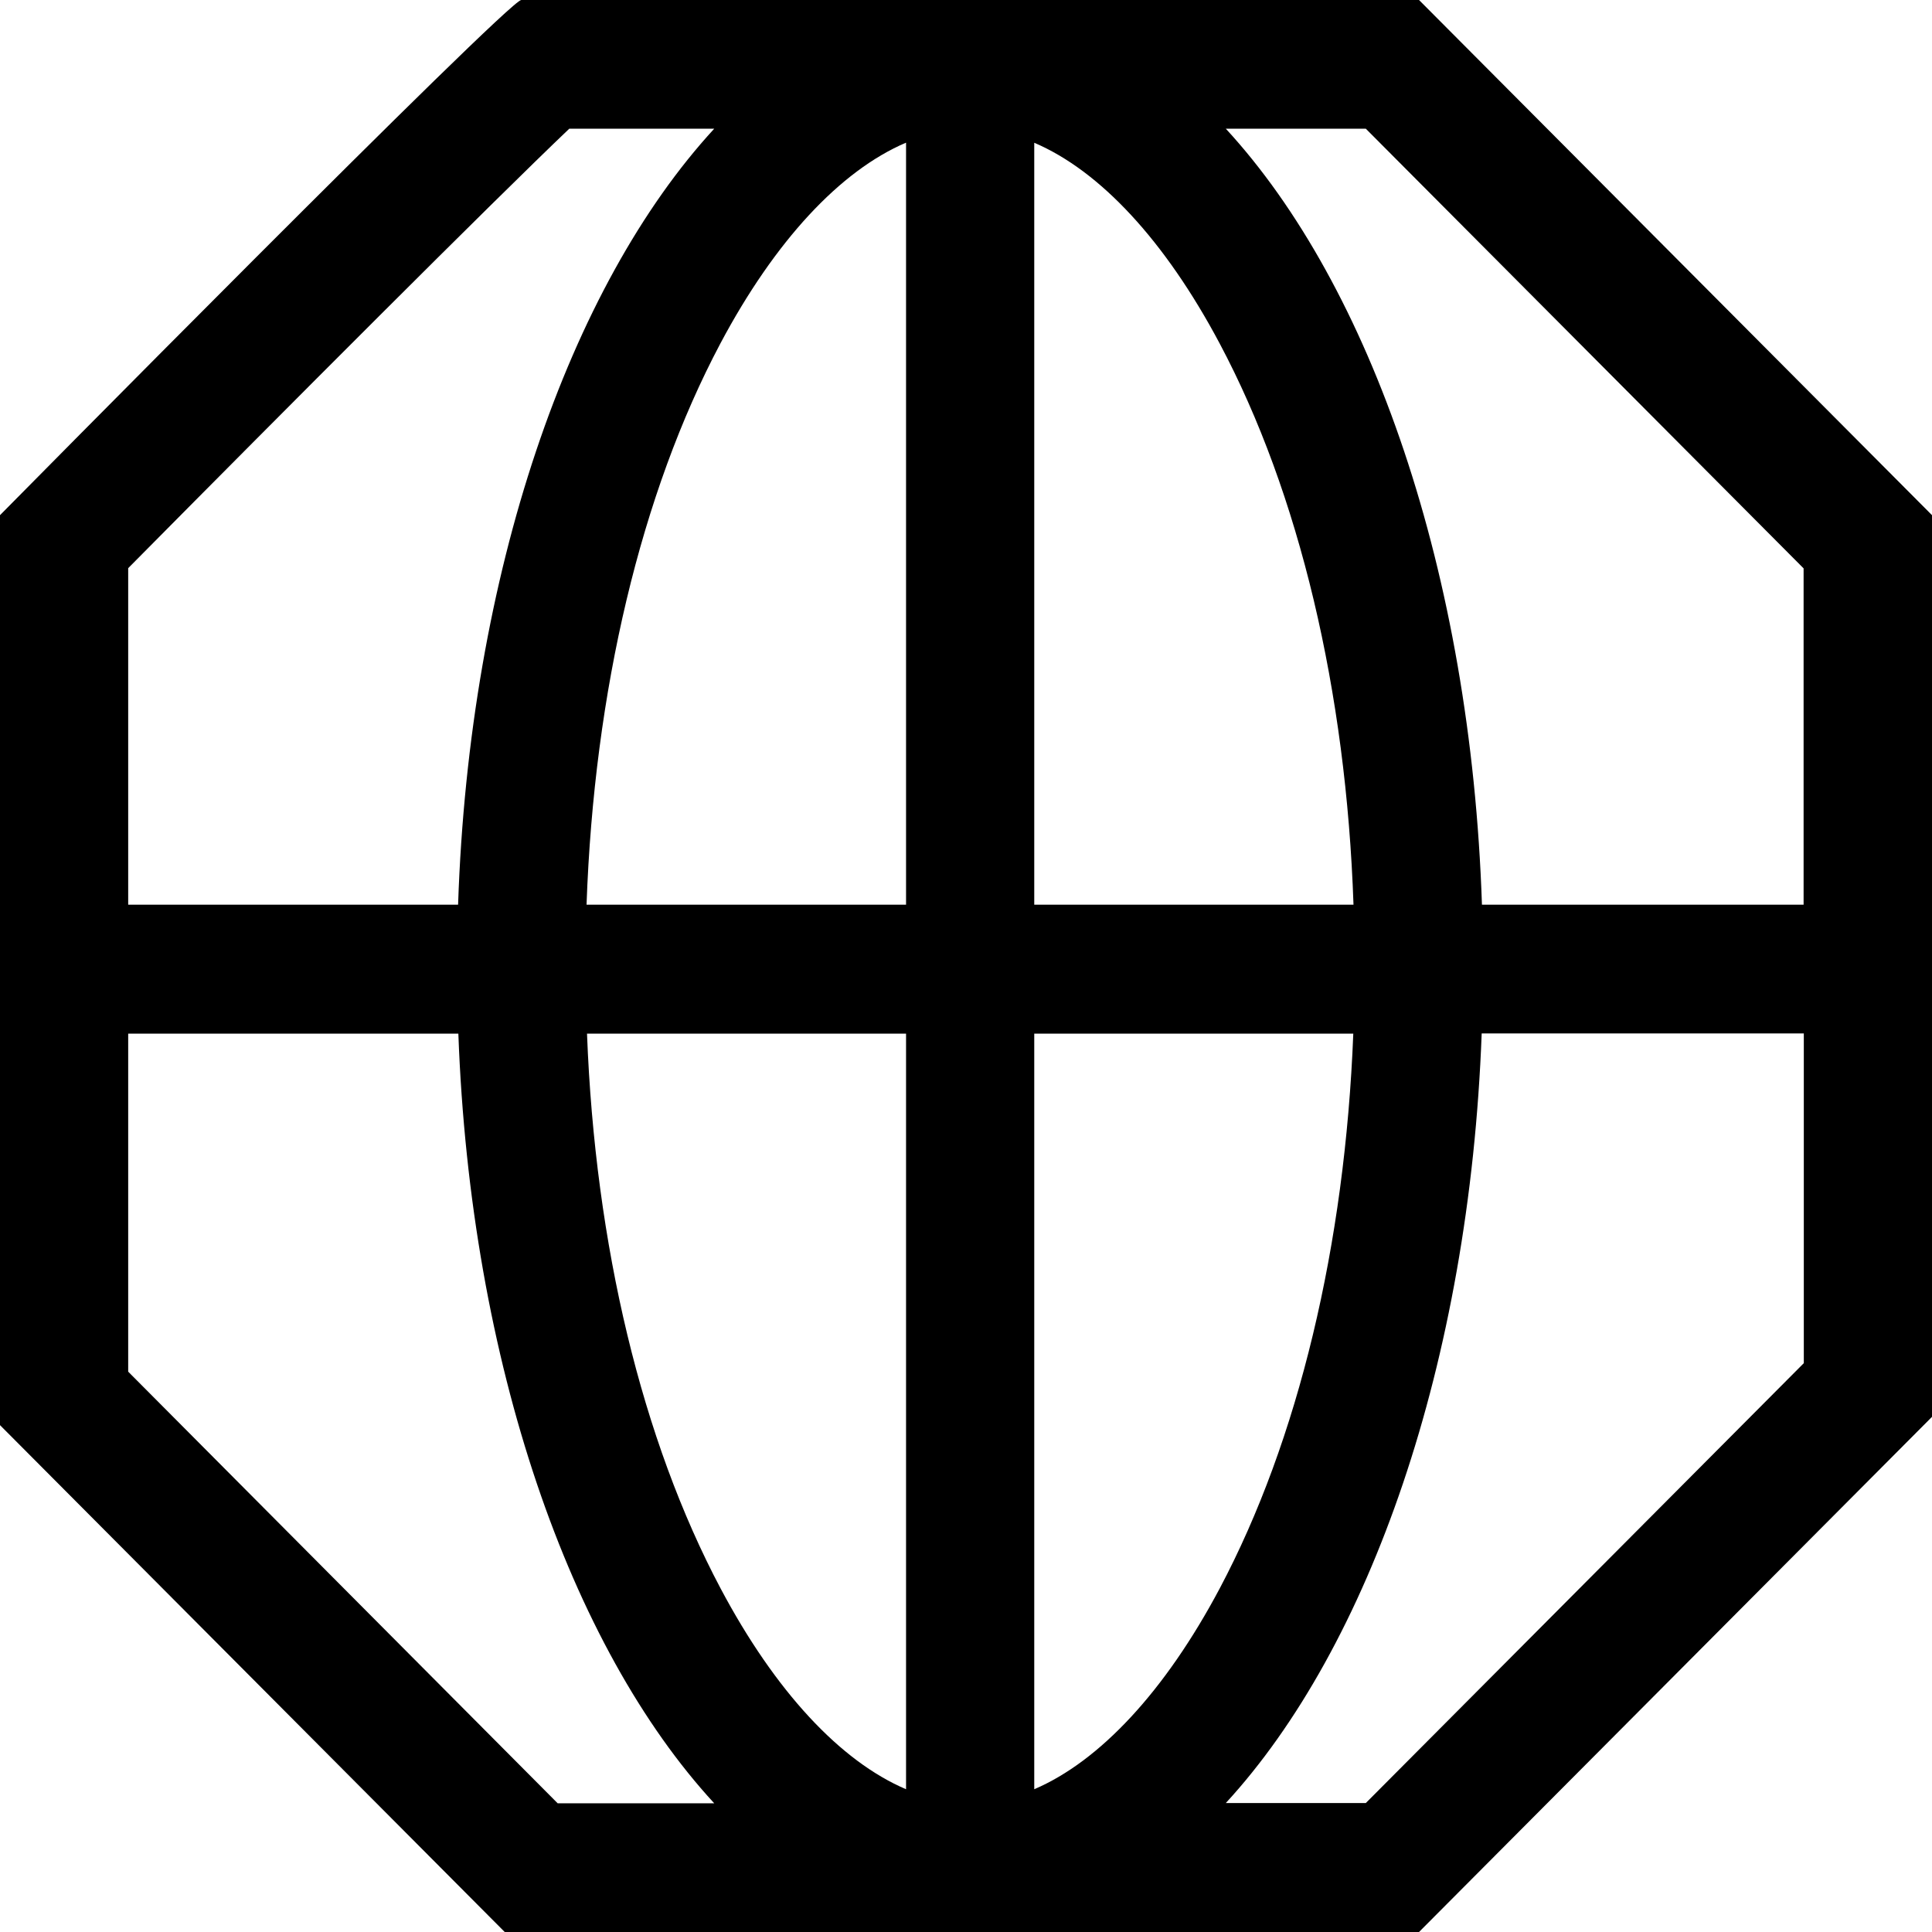 <svg width="37" height="37" viewBox="0 0 37 37" fill="none" xmlns="http://www.w3.org/2000/svg">
<g clip-path="url(#clip0_343_465)">
<path d="M27.176 37L37 27.134V9.866L27.176 0H18.579H9.983C9.738 0 0 9.866 0 9.866V27.293L9.666 37H27.176ZM19.807 34.266V19.796H25.917C25.758 23.845 24.866 27.579 23.358 30.422C22.311 32.392 21.061 33.729 19.807 34.266ZM19.807 17.326V2.734C21.066 3.271 22.311 4.608 23.358 6.578C24.884 9.448 25.781 13.232 25.921 17.326H19.802H19.807ZM17.352 2.734V17.326H11.233C11.378 13.232 12.274 9.448 13.796 6.578C14.843 4.608 16.093 3.271 17.347 2.734H17.352ZM17.352 19.796V34.266C16.093 33.729 14.847 32.392 13.801 30.422C12.293 27.579 11.396 23.845 11.242 19.796H17.352ZM34.541 26.11L26.157 34.53H23.476C26.229 31.537 28.141 26.101 28.376 19.792H34.545V26.11H34.541ZM26.157 2.465L34.541 10.885V17.326H28.381C28.168 10.963 26.252 5.477 23.476 2.465H26.157ZM2.455 10.881C5.499 7.806 9.421 3.876 10.902 2.465H13.678C10.907 5.477 8.986 10.963 8.773 17.326H2.455V10.881ZM2.455 19.796H8.778C9.009 26.106 10.92 31.541 13.678 34.535H10.68L2.455 26.269V19.792V19.796Z" fill="black"/>
</g>
<defs>
<clipPath id="clip0_343_465">
<rect width="37" height="37" fill="white"/>
</clipPath>
</defs>
</svg>
